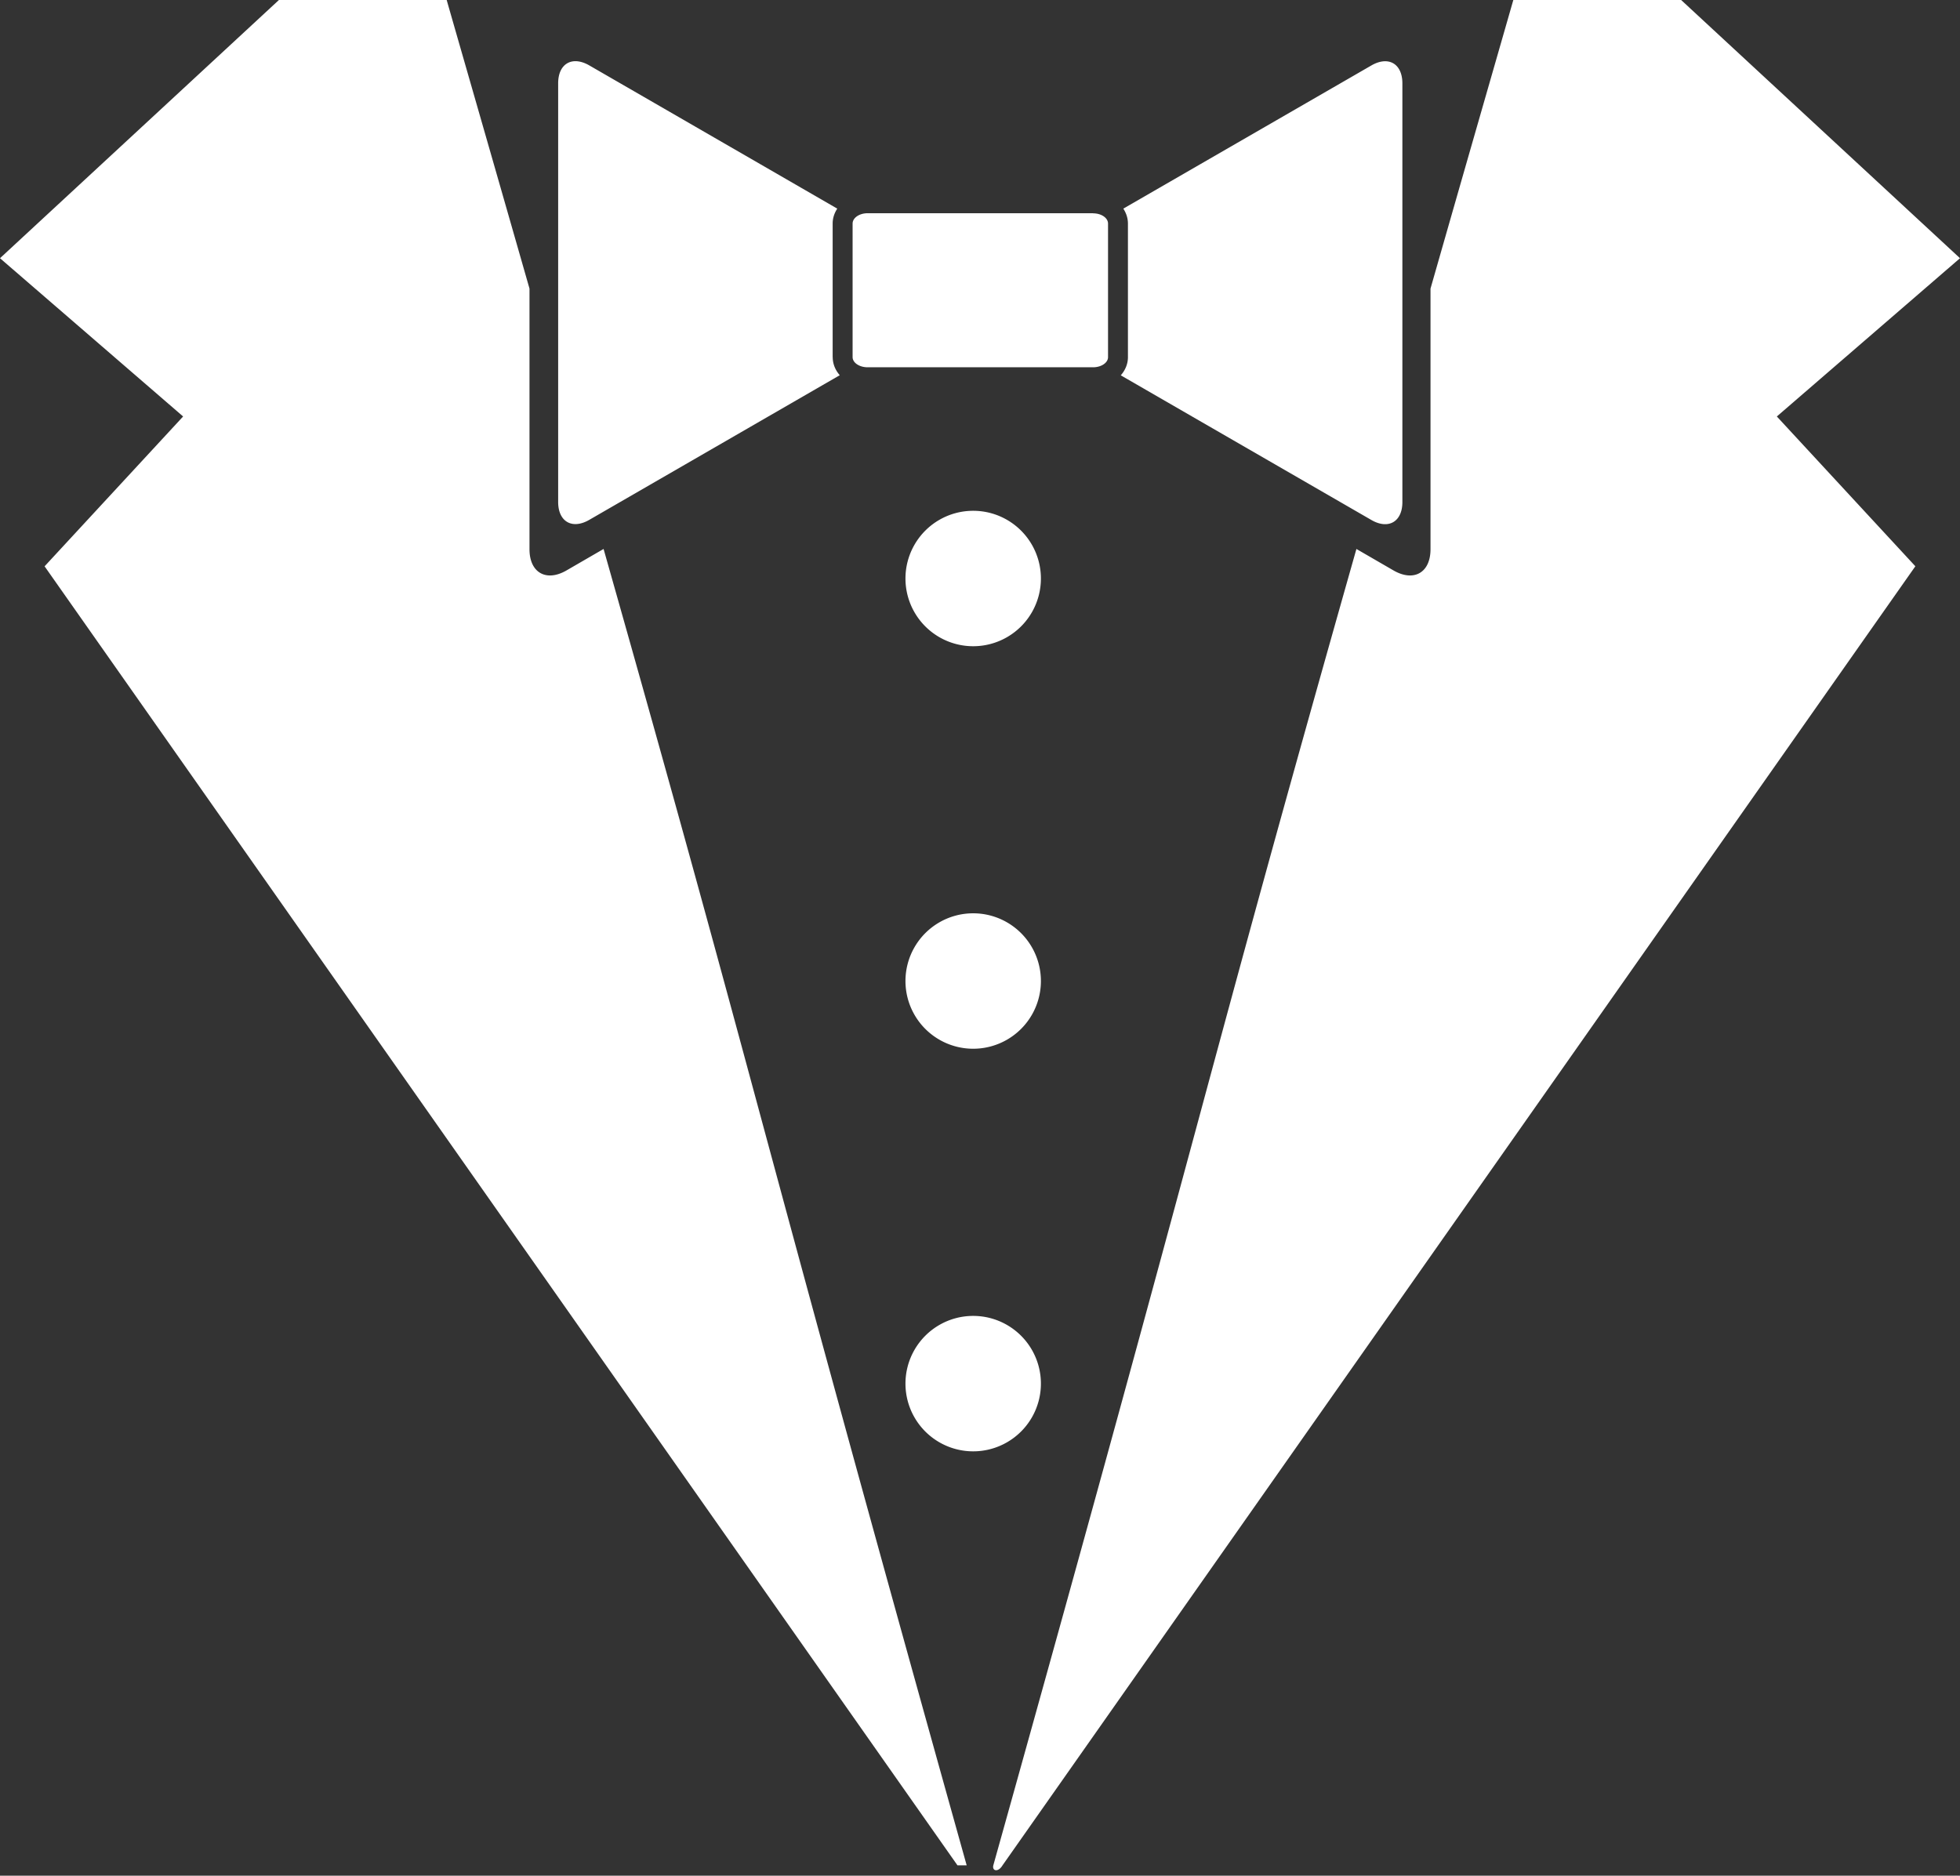 <svg xmlns="http://www.w3.org/2000/svg" width="256" height="245" preserveAspectRatio="xMidYMid" viewBox="0 0 256 245"><rect x="0" y="0" width="256" height="245" fill="#333333" stroke="none"/><path fill="#fff" d="M129.74 243.648c28-100.109 27.188-100.563 47.425-171.942l4.864 2.816c2.65 1.516 4.813.268 4.813-2.778V37.696C192.218 18.893 196.416 4.352 197.658 0h21.92L256 33.728 232.077 54.4l18.093 19.565-119.226 169.683c-.576.96-1.389.742-1.203 0m13.025-215.782c1.088 0 1.958.595 1.958 1.344v17.44c0 .73-.877 1.324-1.958 1.324h-29.44c-1.088 0-1.965-.595-1.965-1.33V29.196c0-.736.877-1.344 1.958-1.344h29.44zM179.117 8.55 146.72 27.251c.371.576.602 1.235.602 1.952v17.453c0 .896-.359 1.715-.935 2.368l32.723 18.893c2.228 1.293 4.058.237 4.058-2.336V10.893c0-2.58-1.818-3.629-4.051-2.343m-70.362 38.106v-17.46c0-.716.23-1.375.602-1.945L76.96 8.538c-2.227-1.28-4.058-.23-4.058 2.342v54.688c0 2.573 1.83 3.629 4.064 2.336l32.717-18.893c-.576-.659-.921-1.472-.921-2.368zm16.301 196.992h1.203C98.266 143.539 99.072 143.085 78.835 71.706l-4.864 2.816c-2.643 1.516-4.813.268-4.813-2.778V37.696C63.782 18.899 59.584 4.352 58.342 0H36.43L0 33.728 23.917 54.4 5.824 73.971zM127.11 84.41a8.845 8.845 0 1 0 0-17.69 8.845 8.845 0 0 0 0 17.69m0 52.576a8.845 8.845 0 1 0 0-17.69 8.845 8.845 0 0 0 0 17.69m0 52.588a8.845 8.845 0 1 0 0-17.69 8.845 8.845 0 0 0 0 17.69"/></svg>
